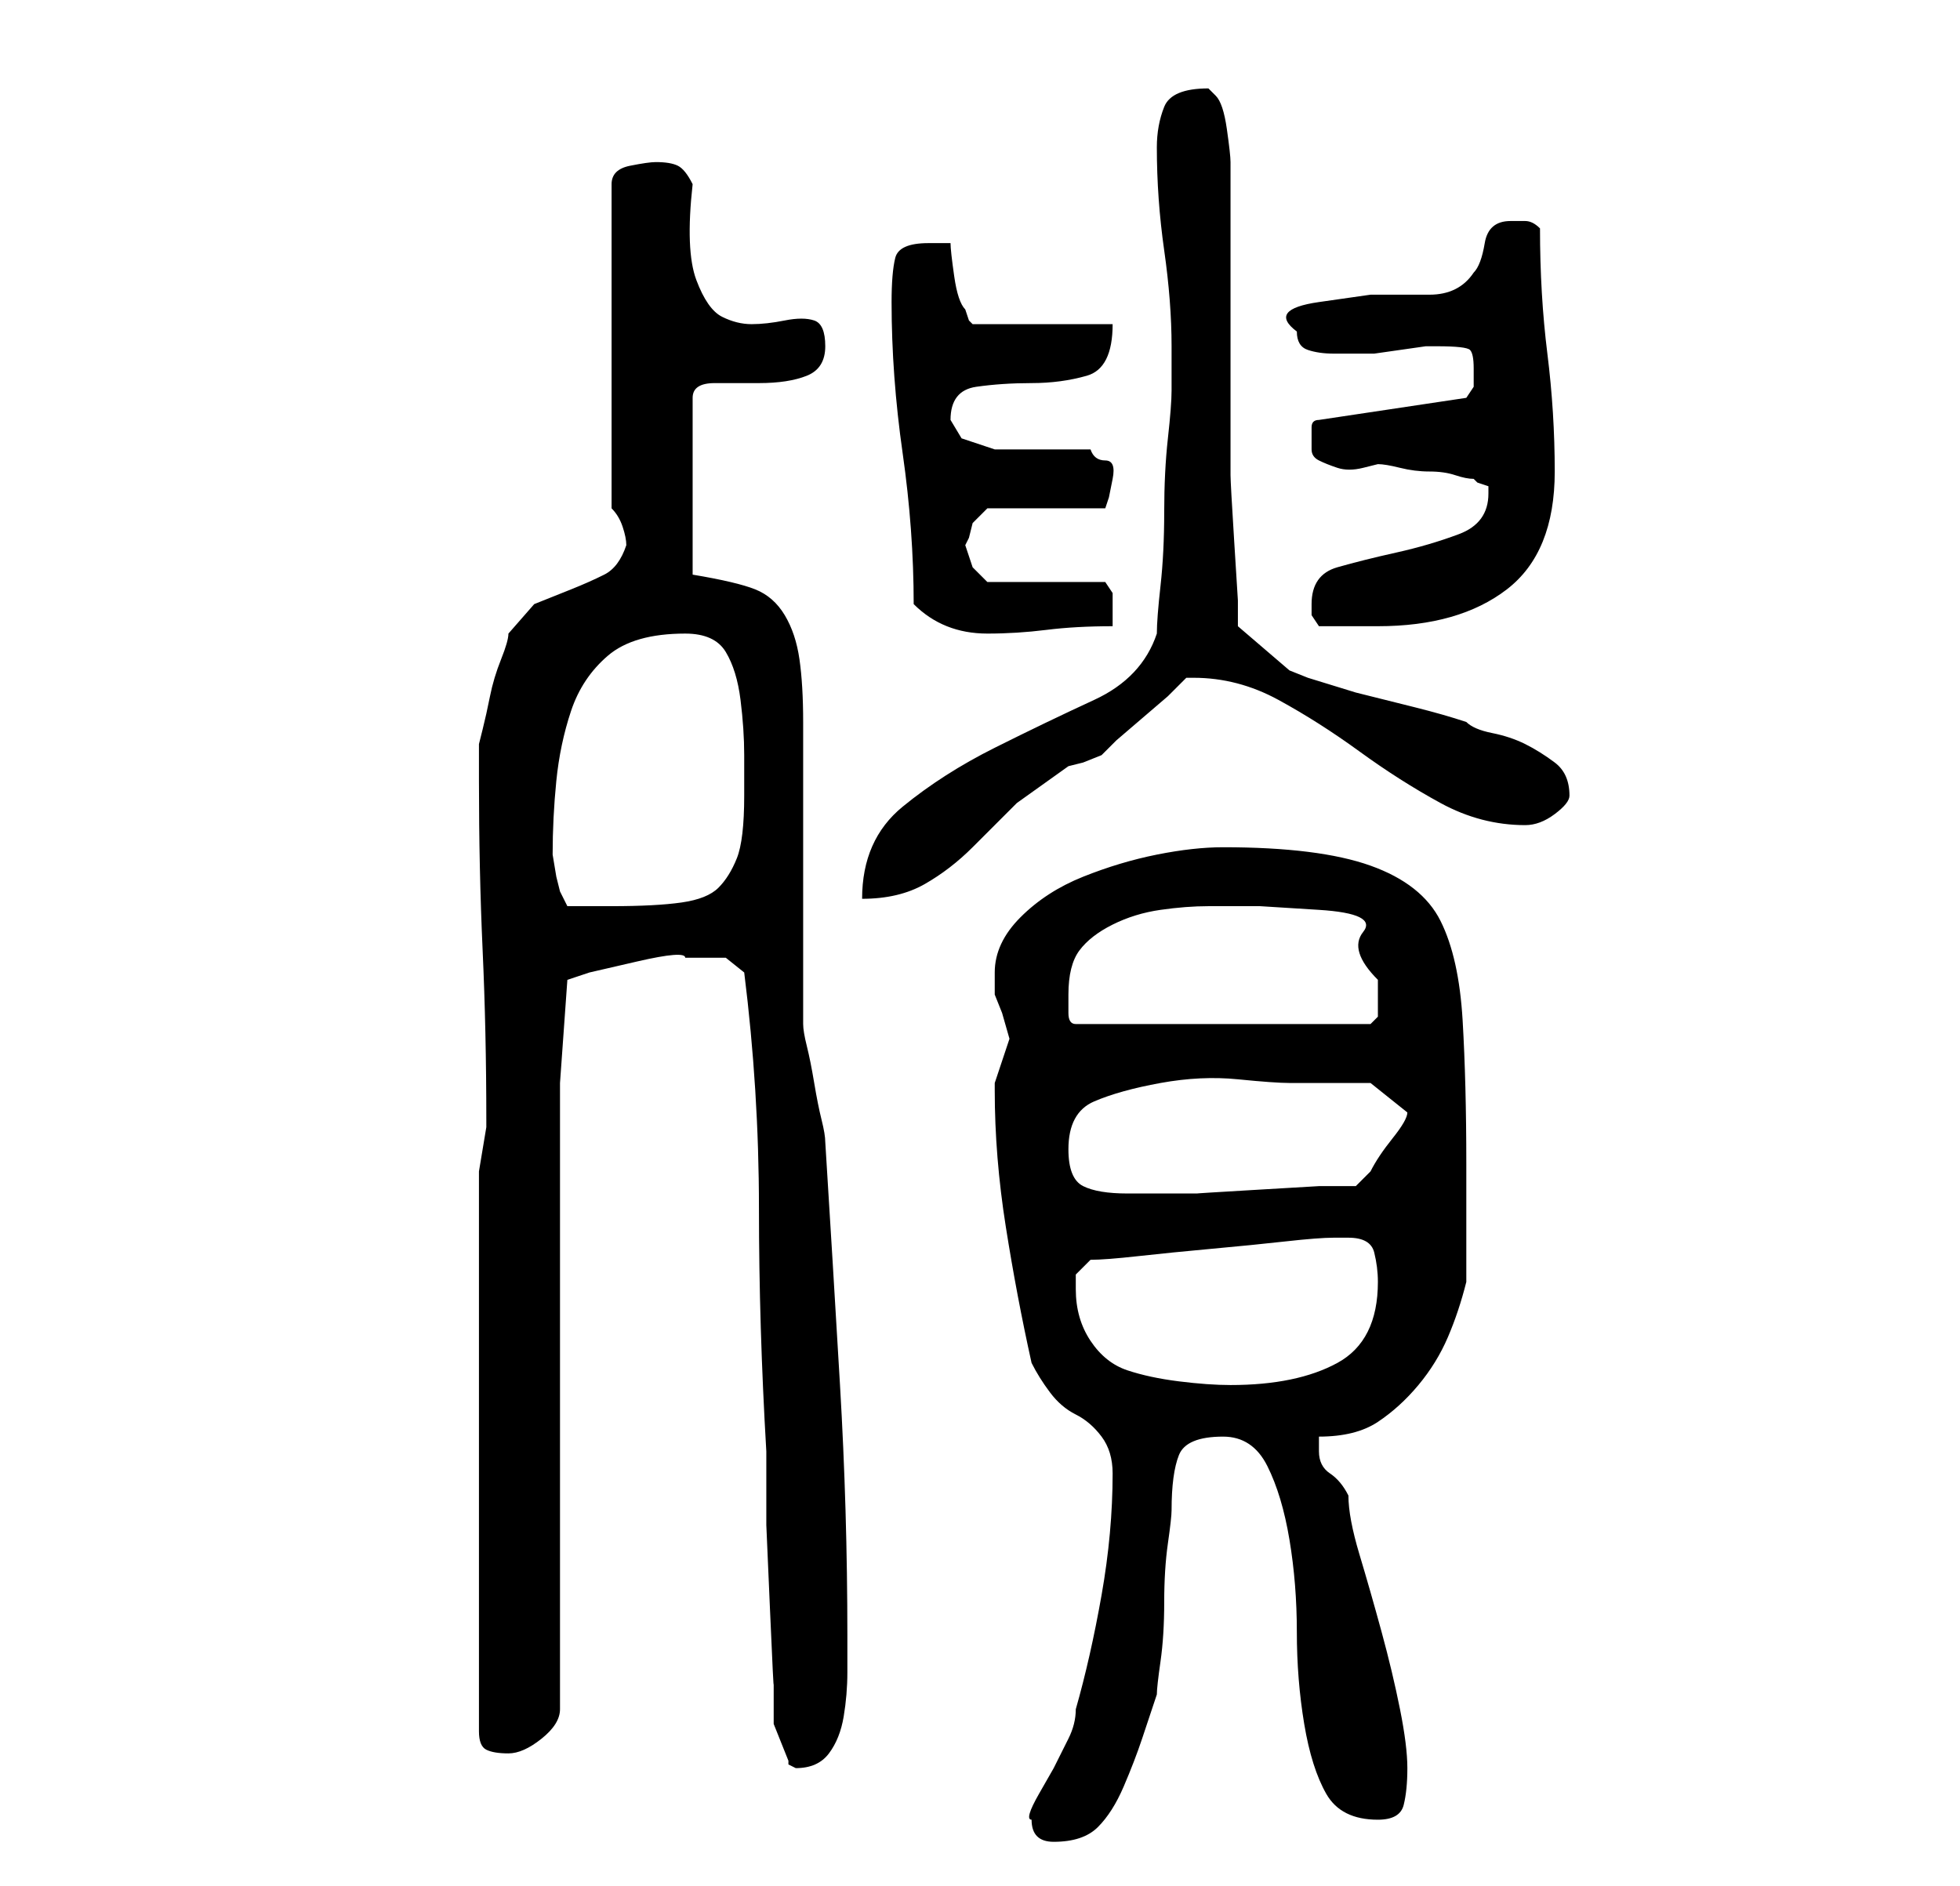<?xml version="1.0" standalone="no"?>
<!DOCTYPE svg PUBLIC "-//W3C//DTD SVG 1.1//EN" "http://www.w3.org/Graphics/SVG/1.1/DTD/svg11.dtd" >
<svg xmlns="http://www.w3.org/2000/svg" xmlns:xlink="http://www.w3.org/1999/xlink" version="1.1" viewBox="-10 0 266 256">
   <path fill="currentColor"
d="M130 247q0 3 3 3q4 0 6 -2t3.5 -5.5t2.5 -6.5l2 -6q0 -1 0.5 -4.5t0.5 -8t0.5 -8t0.5 -4.5q0 -5 1 -7.5t6 -2.5q4 0 6 4t3 10t1 12.5t1 12.5t3 9.5t7 3.5q3 0 3.5 -2t0.5 -5t-1 -8t-2.5 -10.5t-3 -10.5t-1.5 -8q-1 -2 -2.5 -3t-1.5 -3v-2q5 0 8 -2t5.5 -5t4 -6.5
t2.5 -7.5v-16q0 -11 -0.5 -19.5t-3 -13.5t-9.5 -7.5t-20 -2.5q-4 0 -9 1t-10 3t-8.5 5.5t-3.5 7.5v2v1l1 2.5t1 3.5l-1 3l-1 3v0.5v0.5q0 9 1.5 18.5t3.5 18.5q1 2 2.5 4t3.5 3t3.5 3t1.5 5q0 8 -1.5 16.5t-3.5 15.5q0 2 -1 4l-2 4t-2 3.5t-1 3.5zM91 132q2 16 2 32t1 33v10
t0.5 11.5t0.5 10v5.5l2 5v0.5t1 0.5q3 0 4.5 -2t2 -5t0.5 -6v-5q0 -17 -1 -34t-2 -33q0 -1 -0.5 -3t-1 -5t-1 -5t-0.5 -3v-7v-13v-13v-8q0 -5 -0.5 -8.5t-2 -6t-4 -3.5t-8.5 -2v-24q0 -2 3 -2h6q4 0 6.5 -1t2.5 -4t-1.5 -3.5t-4 0t-4.5 0.5t-4 -1t-3.5 -5t-0.5 -13
q-1 -2 -2 -2.5t-3 -0.5q-1 0 -3.5 0.5t-2.5 2.5v44q1 1 1.5 2.5t0.5 2.5q-1 3 -3 4t-4.5 2l-5 2t-3.5 4q0 1 -1 3.5t-1.5 5t-1 4.5l-0.5 2v5q0 12 0.5 23t0.5 23v1l-0.5 3l-0.5 3v76q0 2 1 2.5t3 0.5t4.5 -2t2.5 -4v-85l1 -14l3 -1t6.5 -1.5t6.5 -0.5h3h2.5t2.5 2zM136 175
v-2t2 -2q2 0 6.5 -0.5t10 -1t10 -1t6.5 -0.5h2q3 0 3.5 2t0.5 4q0 8 -5.5 11t-14.5 3q-3 0 -7 -0.5t-7 -1.5t-5 -4t-2 -7zM135 156q0 -5 3.5 -6.5t9 -2.5t10.5 -0.5t7 0.5h3h3.5h3h1.5l5 4q0 1 -2 3.5t-3 4.5l-2 2h-5t-8.5 0.5t-8 0.5h-5.5h-4q-4 0 -6 -1t-2 -5zM135 135
q0 -4 1.5 -6t4.5 -3.5t6.5 -2t6.5 -0.5h7t8 0.5t6 3t2 6.5v5l-0.5 0.5l-0.5 0.5h-40q-1 0 -1 -1.5v-2.5zM65 116q0 -5 0.5 -10t2 -9.5t5 -7.5t10.5 -3q4 0 5.5 2.5t2 6.5t0.5 7.5v5.5q0 6 -1 8.5t-2.5 4t-5 2t-9.5 0.5h-3.5h-2.5l-1 -2l-0.5 -2t-0.5 -3zM147 86q-2 6 -8.5 9
t-13.5 6.5t-12.5 8t-5.5 12.5q5 0 8.5 -2t6.5 -5l6 -6t7 -5l2 -0.5t2.5 -1l2 -2t3.5 -3t3.5 -3l2.5 -2.5h1q6 0 11.5 3t11 7t11 7t11.5 3q2 0 4 -1.5t2 -2.5q0 -3 -2 -4.5t-4 -2.5t-4.5 -1.5t-3.5 -1.5q-3 -1 -7 -2l-8 -2t-6.5 -2l-2.5 -1l-7 -6v-3.5t-0.5 -8t-0.5 -9v-7.5
v-6v-11v-11v-7q0 -1 -0.5 -4.5t-1.5 -4.5l-0.5 -0.5l-0.5 -0.5q-5 0 -6 2.5t-1 5.5q0 7 1 14t1 13v6q0 2 -0.5 6.5t-0.5 10t-0.5 10t-0.5 6.5zM114 82q4 4 10 4q4 0 8 -0.5t9 -0.5v-2v-2.5t-1 -1.5h-16l-0.5 -0.5l-1.5 -1.5l-0.5 -1.5l-0.5 -1.5l0.5 -1t0.5 -2l1.5 -1.5
l0.5 -0.5h16l0.5 -1.5t0.5 -2.5t-1 -2.5t-2 -1.5h-13l-4.5 -1.5t-1.5 -2.5q0 -4 3.5 -4.5t7.5 -0.5t7.5 -1t3.5 -7h-19l-0.5 -0.5t-0.5 -1.5q-1 -1 -1.5 -4.5t-0.5 -4.5h-1h-2q-4 0 -4.5 2t-0.5 6q0 10 1.5 20.5t1.5 20.5zM168 82v1.5t1 1.5h4h4q11 0 17.5 -5t6.5 -16
q0 -8 -1 -16t-1 -17q-1 -1 -2 -1h-2q-3 0 -3.5 3t-1.5 4q-2 3 -6 3h-8t-7 1t-3 4q0 2 1.5 2.5t3.5 0.5h2h1h2.5t3.5 -0.5t3.5 -0.5h1.5q4 0 4.5 0.5t0.5 2.5v2.5t-1 1.5l-20 3q-1 0 -1 1v3q0 1 1 1.5t2.5 1t3.5 0l2 -0.5q1 0 3 0.5t4 0.5t3.5 0.5t2.5 0.5l0.5 0.5t1.5 0.5v1
q0 4 -4 5.5t-8.5 2.5t-8 2t-3.5 5z" />
</svg>
